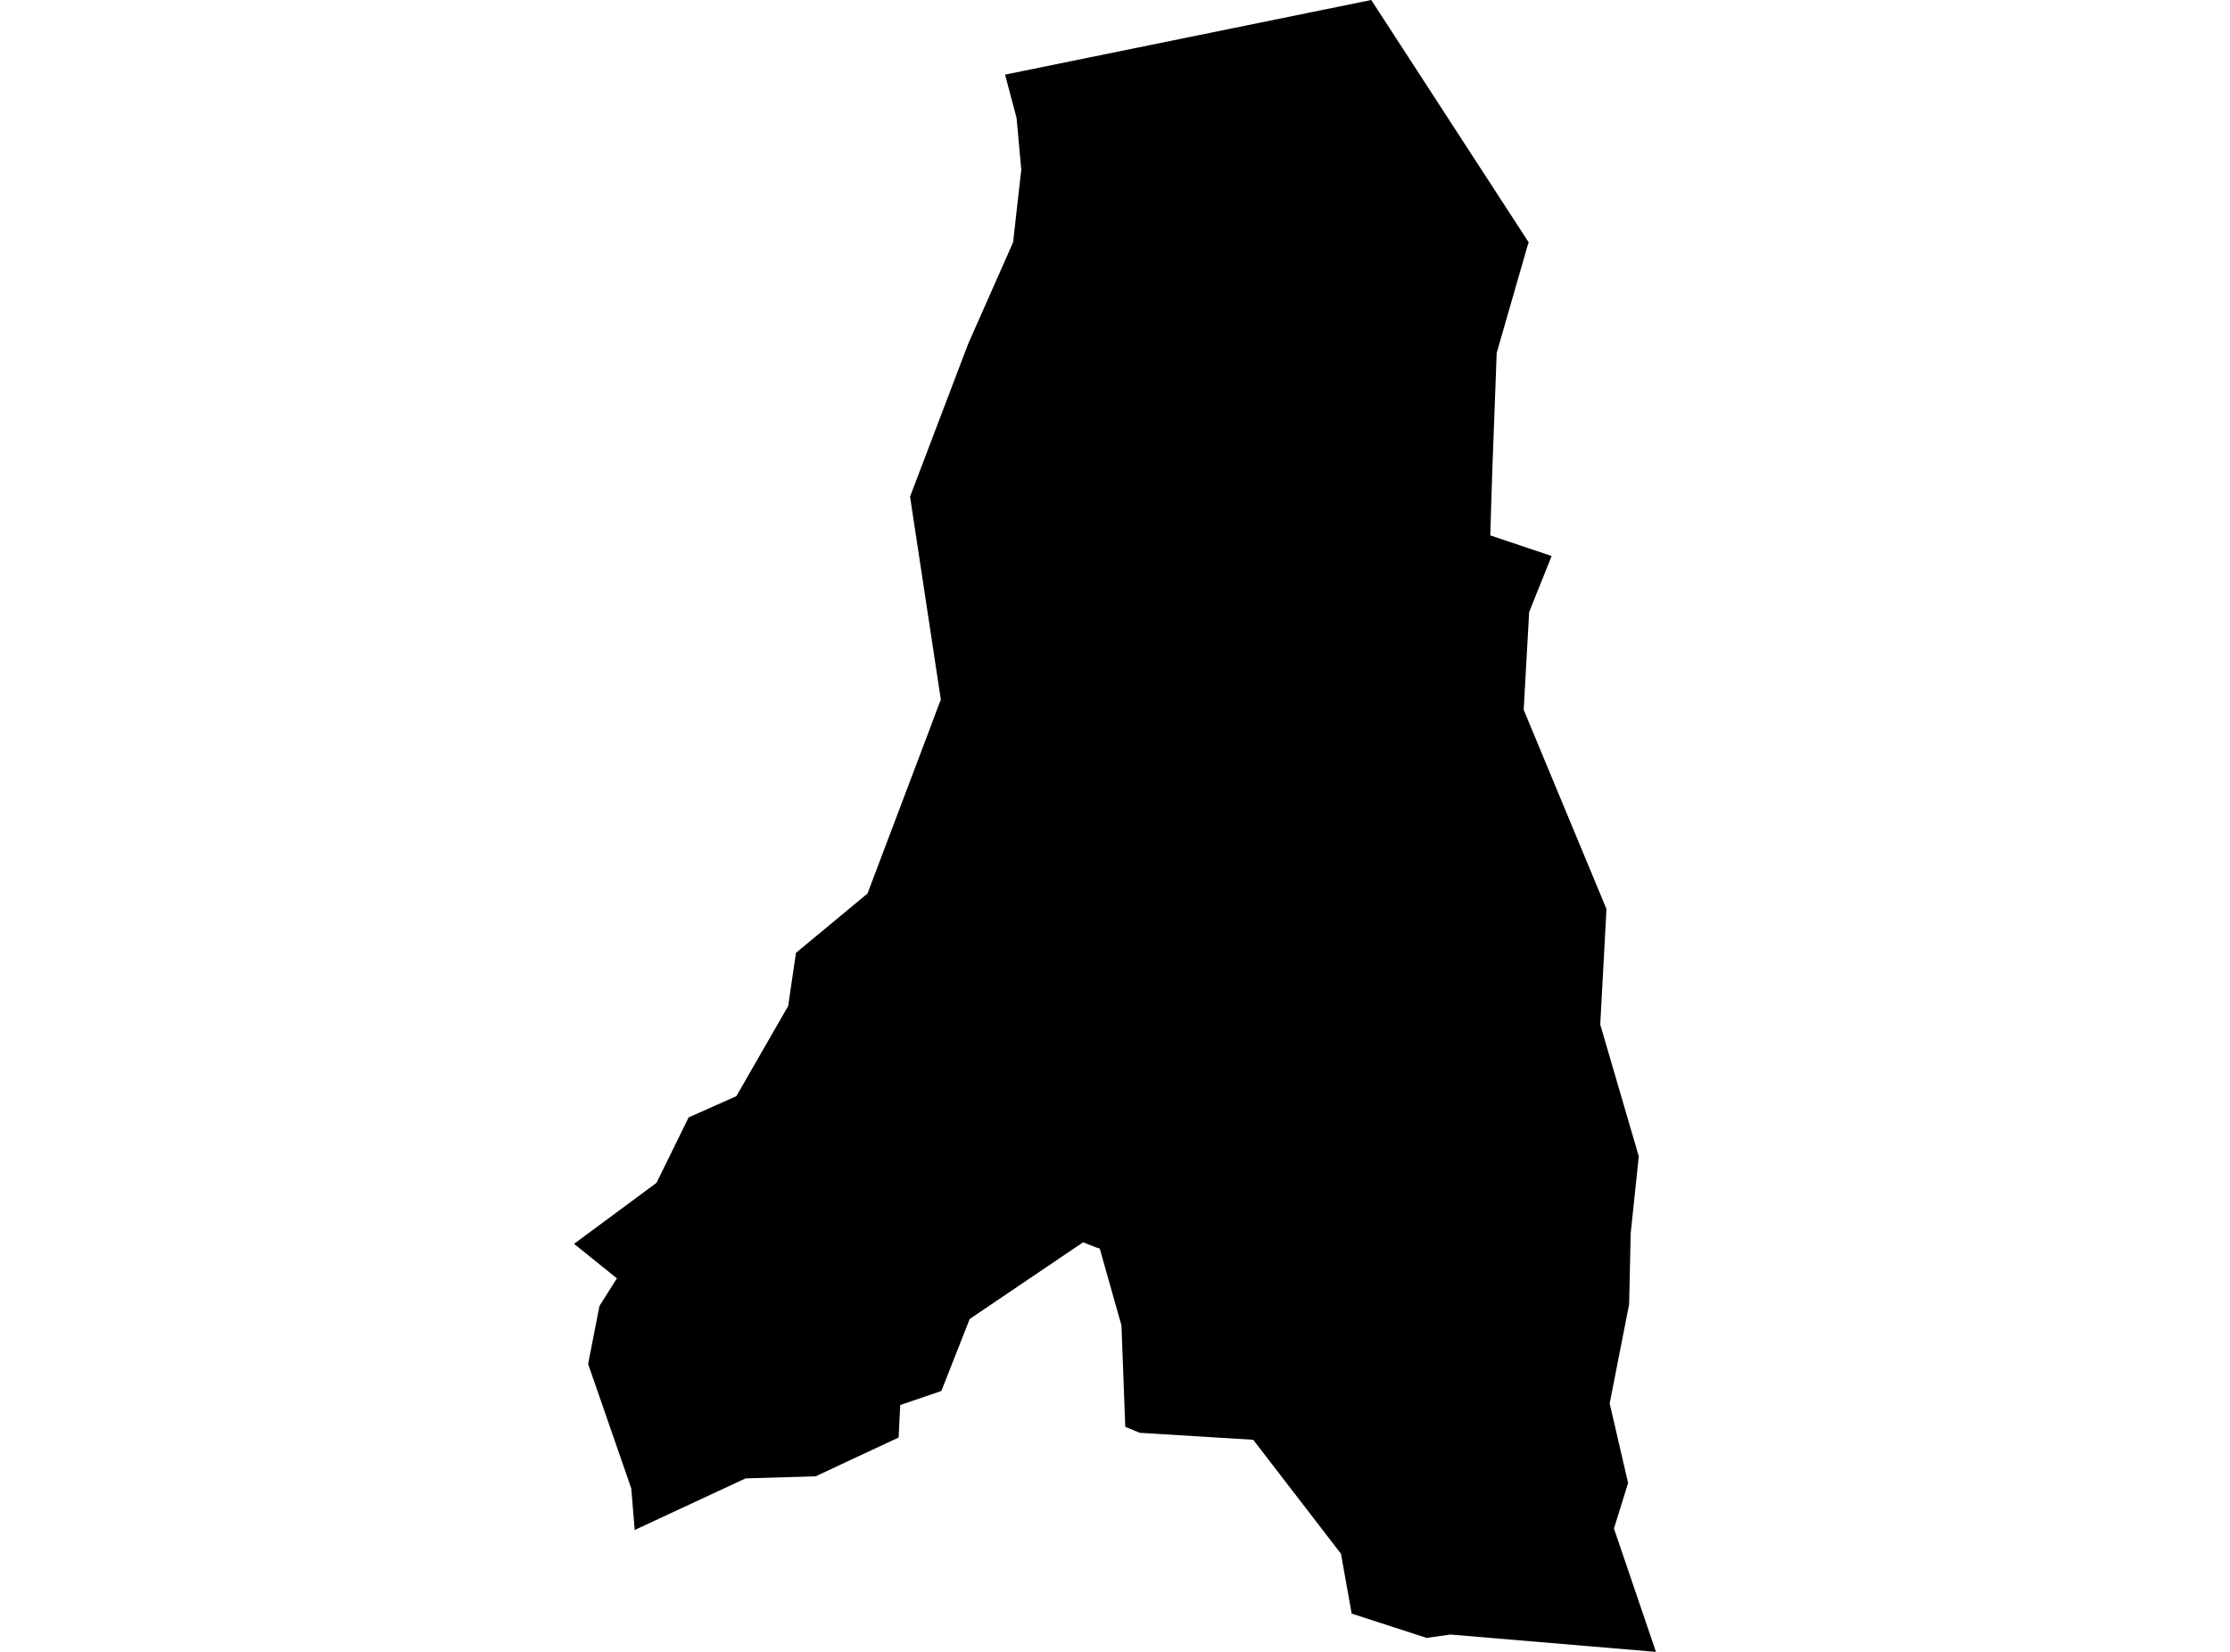 <?xml version='1.0'?>
<svg  baseProfile = 'tiny' width = '540' height = '400' stroke-linecap = 'round' stroke-linejoin = 'round' version='1.1' xmlns='http://www.w3.org/2000/svg'>
<path id='3905501001' title='3905501001'  d='M 375.73 134.637 370.29 148.205 368.966 171.877 389.012 220.117 387.504 248.088 396.835 280.01 394.879 298.61 394.492 315.844 389.786 339.842 394.248 359.114 390.825 370.135 400.991 400 351.222 395.803 345.457 396.618 327.306 390.731 324.719 376.246 303.471 348.643 275.989 346.952 272.485 345.505 271.569 320.978 266.313 302.358 265.518 302.093 262.279 300.83 260.792 301.828 234.818 319.389 227.953 336.827 217.991 340.229 217.604 348.093 197.517 357.484 180.547 357.993 153.697 370.481 152.862 360.418 142.412 330.288 145.162 316.231 149.379 309.549 139.009 301.197 158.974 286.427 166.756 270.578 178.307 265.444 190.856 243.606 192.75 230.731 210.066 216.369 225.365 175.931 227.138 171.164 227.83 169.453 220.374 120.255 234.431 83.3 244.983 59.445 245.33 58.63 246.471 48.444 247.306 41.11 246.165 28.541 243.374 18.07 332.052 0 370.188 58.711 369.924 59.424 362.427 85.46 361.429 112.249 361.143 120.723 360.879 129.646 375.73 134.637 Z' />
</svg>